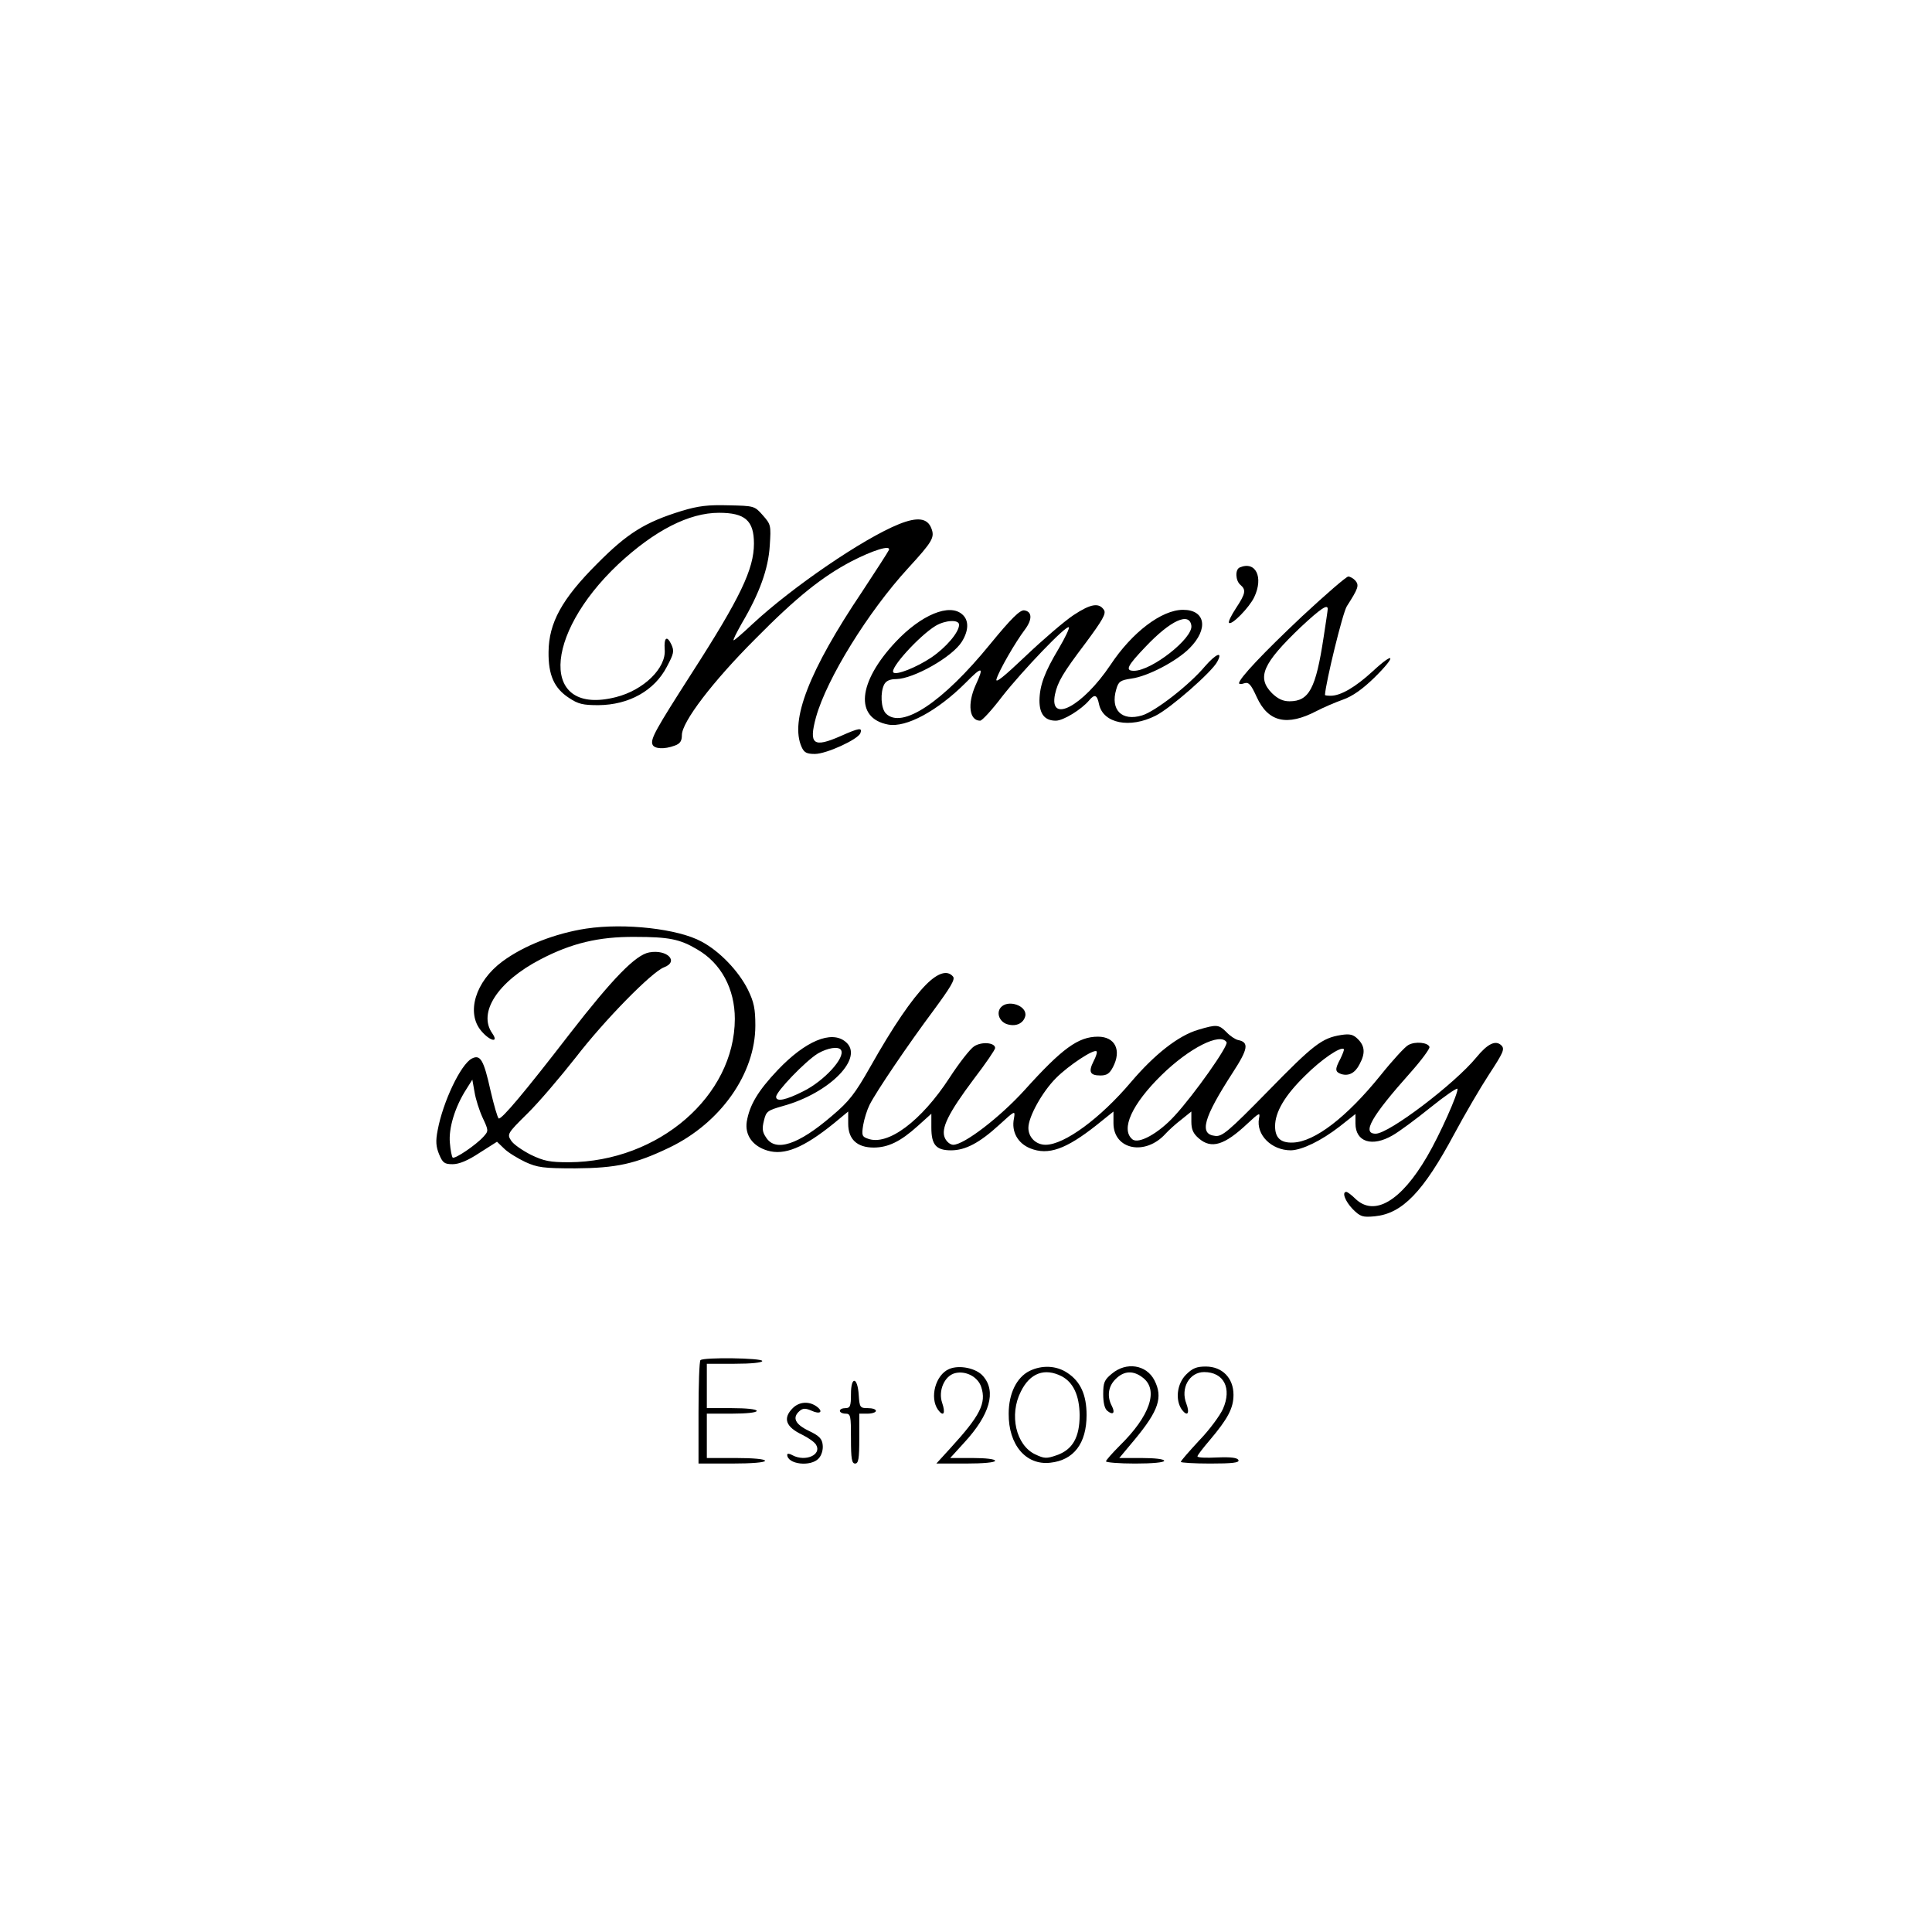 <?xml version="1.0" standalone="no"?>
<!DOCTYPE svg PUBLIC "-//W3C//DTD SVG 20010904//EN"
 "http://www.w3.org/TR/2001/REC-SVG-20010904/DTD/svg10.dtd">
<svg version="1.0" xmlns="http://www.w3.org/2000/svg"
 width="697pt" height="697pt" viewBox="0 0 697 697"
 preserveAspectRatio="xMidYMid meet">

<g transform="translate(0,697) scale(0.1,-0.1)"
fill="#000000" stroke="none">
<path d="M2460 5127 c-133 -41 -196 -80 -306 -191 -127 -127 -174 -213 -175
-318 -1 -83 20 -131 74 -166 33 -22 50 -26 106 -26 110 1 202 52 247 139 25
47 27 56 16 80 -16 34 -27 25 -24 -18 6 -67 -76 -147 -176 -172 -271 -69 -265
221 8 479 131 122 255 186 364 186 94 0 126 -28 126 -111 0 -92 -49 -195 -224
-467 -130 -203 -150 -238 -142 -258 6 -16 43 -18 80 -4 20 7 26 17 26 38 0 47
110 192 265 347 149 151 241 224 345 279 79 41 144 61 137 42 -3 -7 -47 -75
-97 -151 -191 -284 -261 -465 -218 -560 9 -20 18 -25 48 -25 41 0 155 52 164
75 8 21 -5 19 -70 -10 -100 -44 -117 -31 -90 68 39 139 188 380 332 537 88 96
97 111 84 144 -14 37 -50 42 -117 15 -129 -52 -385 -227 -529 -361 -34 -32
-64 -58 -67 -58 -4 0 10 27 29 61 64 108 96 197 101 280 5 74 4 77 -25 110
-30 34 -31 34 -124 36 -74 2 -108 -2 -168 -20z"/>
<path d="M4473 4923 c-18 -7 -16 -48 2 -63 21 -18 19 -31 -16 -84 -17 -26 -29
-50 -25 -53 9 -10 73 55 91 93 34 72 5 131 -52 107z"/>
<path d="M4697 4746 c-139 -131 -227 -224 -227 -241 0 -3 9 -4 19 0 16 5 24
-4 45 -50 41 -90 109 -106 216 -50 25 13 67 31 95 41 34 12 70 37 114 80 80
79 74 97 -7 22 -62 -57 -115 -88 -151 -88 -12 0 -21 1 -21 3 3 46 64 297 79
320 41 64 45 75 31 92 -7 8 -19 15 -26 15 -7 0 -82 -65 -167 -144z m93 27 c0
-5 -7 -51 -15 -103 -28 -184 -52 -230 -123 -230 -24 0 -42 9 -63 29 -56 57
-34 107 104 239 71 66 97 84 97 65z"/>
<path d="M3873 4751 c-33 -22 -111 -89 -173 -148 -79 -75 -110 -100 -105 -83
9 31 68 133 102 178 28 37 27 66 -2 70 -15 2 -46 -28 -123 -122 -171 -210
-319 -308 -376 -250 -18 18 -21 76 -6 105 7 13 21 19 43 19 63 1 203 80 237
135 25 40 26 77 2 98 -46 42 -149 -1 -241 -99 -137 -146 -148 -275 -27 -298
65 -12 178 49 280 151 60 61 67 59 36 -8 -31 -69 -23 -129 16 -129 7 0 43 39
80 88 74 94 231 258 240 249 3 -3 -13 -37 -36 -76 -52 -87 -69 -133 -70 -188
0 -49 19 -73 59 -73 27 0 92 40 120 73 20 24 29 21 36 -14 15 -69 111 -88 204
-41 54 27 202 157 222 194 22 40 -3 31 -44 -16 -57 -68 -180 -163 -227 -177
-73 -22 -115 20 -93 94 8 28 14 33 55 39 59 8 162 62 209 109 70 70 58 139
-23 139 -77 0 -184 -81 -262 -199 -100 -149 -222 -214 -200 -106 10 45 27 75
111 186 60 81 74 105 66 118 -18 28 -48 23 -110 -18z m425 -38 c7 -45 -143
-163 -207 -163 -33 0 -25 17 42 87 90 95 158 126 165 76z m-838 3 c0 -27 -47
-82 -100 -118 -54 -36 -127 -65 -137 -54 -14 14 92 131 152 168 35 21 85 24
85 4z"/>
<path d="M2115 3620 c-111 -17 -225 -61 -303 -119 -97 -72 -131 -185 -76 -250
31 -37 65 -45 40 -9 -53 75 20 187 174 267 111 58 210 82 340 81 123 0 163 -8
225 -45 87 -50 136 -143 136 -251 -1 -278 -275 -515 -598 -517 -69 0 -90 4
-138 27 -31 16 -63 38 -71 51 -15 23 -14 26 58 97 41 40 119 132 175 203 104
135 274 308 318 325 56 21 12 66 -53 54 -49 -9 -131 -93 -287 -294 -162 -210
-246 -310 -256 -305 -4 3 -17 47 -29 99 -25 113 -37 133 -68 117 -40 -21 -104
-156 -123 -258 -8 -40 -6 -60 5 -87 13 -31 19 -36 49 -36 23 0 55 13 97 41
l63 40 26 -25 c14 -14 49 -35 76 -48 44 -20 65 -23 180 -23 150 1 217 16 340
75 185 89 310 267 310 440 0 61 -5 85 -27 130 -33 66 -101 138 -167 173 -84
46 -276 68 -416 47z m-374 -682 c22 -47 22 -48 3 -69 -27 -30 -104 -82 -111
-75 -3 3 -8 27 -10 53 -5 52 18 129 59 193 l22 35 8 -45 c4 -25 17 -66 29 -92z"/>
<path d="M3341 3418 c-52 -53 -118 -149 -202 -298 -54 -95 -75 -123 -138 -176
-121 -104 -203 -131 -237 -78 -14 20 -15 33 -8 61 8 34 13 37 69 53 170 47
295 176 225 232 -51 42 -145 2 -244 -102 -72 -76 -102 -127 -112 -187 -7 -48
21 -88 75 -104 61 -18 130 10 239 98 l52 43 0 -44 c0 -56 32 -86 92 -86 52 0
97 22 158 77 l50 45 0 -50 c0 -62 17 -82 71 -82 52 0 103 27 174 92 57 52 58
53 53 23 -10 -48 14 -90 59 -108 65 -26 129 -3 239 84 l61 49 0 -42 c0 -96
115 -119 188 -38 11 12 36 35 57 51 l36 29 0 -37 c0 -28 7 -43 27 -60 45 -39
92 -25 175 53 43 40 47 42 42 19 -11 -59 45 -115 115 -115 40 1 109 34 176 86
l57 45 0 -34 c0 -67 60 -86 134 -43 23 13 84 58 136 100 52 42 96 72 98 68 4
-14 -64 -167 -110 -245 -94 -161 -190 -217 -258 -152 -14 14 -29 25 -33 25
-17 0 -4 -34 23 -62 28 -28 36 -30 80 -26 99 10 174 87 287 298 37 69 93 165
125 214 51 78 57 91 45 104 -21 21 -50 7 -91 -43 -78 -95 -315 -275 -363 -275
-51 0 -16 62 125 220 40 45 71 87 69 93 -5 16 -51 21 -76 7 -11 -5 -57 -55
-101 -110 -122 -151 -237 -239 -315 -242 -45 -2 -65 17 -65 59 0 51 35 111
109 183 57 57 128 106 139 95 2 -2 -4 -17 -12 -34 -21 -39 -20 -48 3 -56 27
-8 50 4 66 36 21 39 19 65 -6 90 -17 17 -29 20 -61 15 -69 -11 -99 -34 -264
-203 -143 -146 -165 -164 -190 -161 -59 6 -43 64 63 228 56 86 60 110 19 118
-9 2 -28 14 -41 28 -28 28 -35 29 -102 9 -72 -21 -158 -89 -243 -189 -110
-130 -240 -226 -308 -226 -35 0 -62 27 -62 61 0 40 50 130 100 180 46 46 137
106 146 96 3 -3 -2 -19 -11 -36 -19 -38 -13 -51 25 -51 23 0 33 7 45 30 32 61
8 110 -54 110 -71 0 -129 -42 -265 -193 -89 -98 -218 -197 -257 -197 -11 0
-24 11 -30 24 -16 34 12 90 104 213 43 56 77 106 77 112 0 20 -49 24 -76 6
-14 -9 -54 -60 -89 -114 -101 -155 -222 -246 -294 -219 -21 7 -23 12 -17 49 4
23 14 55 23 73 24 48 140 219 231 341 61 83 79 112 70 122 -20 24 -54 14 -97
-29z m1084 -208 c8 -12 -117 -189 -187 -265 -58 -64 -131 -104 -153 -85 -43
36 -1 127 105 231 101 99 213 155 235 119z m-1391 -28 c17 -27 -61 -112 -136
-149 -63 -32 -98 -39 -98 -20 0 19 105 128 150 156 36 21 75 27 84 13z"/>
<path d="M3610 3335 c-17 -21 -3 -54 27 -61 30 -8 56 5 62 31 7 37 -63 61 -89
30z"/>
<path d="M2527 2063 c-4 -3 -7 -89 -7 -190 l0 -183 120 0 c73 0 120 4 120 10
0 6 -42 10 -105 10 l-105 0 0 80 0 80 90 0 c53 0 90 4 90 10 0 6 -37 10 -90
10 l-90 0 0 80 0 80 100 0 c60 0 100 4 100 10 0 11 -212 14 -223 3z"/>
<path d="M3424 2031 c-49 -21 -71 -103 -40 -147 20 -27 28 -13 15 25 -15 43 8
97 46 107 39 10 83 -13 95 -50 19 -58 -4 -103 -110 -219 l-52 -57 106 0 c64 0
106 4 106 10 0 6 -34 10 -81 10 l-81 0 51 56 c92 100 116 184 68 239 -24 29
-86 42 -123 26z"/>
<path d="M3714 2024 c-46 -23 -75 -81 -75 -154 -1 -112 62 -187 150 -177 85 9
131 70 131 172 0 73 -22 121 -69 152 -40 27 -92 29 -137 7z m116 -19 c42 -22
64 -69 65 -140 0 -80 -25 -125 -83 -145 -37 -13 -45 -12 -77 3 -70 33 -95 143
-52 227 33 67 86 86 147 55z"/>
<path d="M4011 2014 c-27 -22 -31 -32 -31 -74 0 -30 5 -52 15 -60 21 -17 29
-7 16 18 -18 34 -13 71 14 97 30 30 64 32 99 4 56 -44 25 -137 -84 -244 -27
-27 -50 -53 -50 -57 0 -4 47 -8 105 -8 63 0 105 4 105 10 0 6 -34 10 -81 10
l-81 0 56 67 c86 104 102 152 71 213 -29 57 -102 68 -154 24z"/>
<path d="M4279 2011 c-33 -33 -40 -92 -15 -127 20 -26 29 -13 16 22 -22 56 11
114 64 114 71 0 101 -58 68 -133 -11 -24 -49 -76 -86 -114 -36 -39 -66 -73
-66 -77 0 -3 48 -6 106 -6 80 0 105 3 102 12 -3 9 -26 12 -76 10 -40 -2 -72
-1 -72 4 0 4 20 30 44 58 66 78 86 116 86 164 0 61 -41 102 -100 102 -33 0
-48 -6 -71 -29z"/>
<path d="M3070 1941 c0 -44 -3 -51 -20 -51 -11 0 -20 -4 -20 -10 0 -5 9 -10
20 -10 19 0 20 -7 20 -90 0 -73 3 -90 15 -90 12 0 15 17 15 90 l0 90 30 0 c17
0 30 5 30 10 0 6 -13 10 -29 10 -28 0 -30 2 -33 47 -4 66 -28 70 -28 4z"/>
<path d="M2860 1890 c-37 -37 -25 -68 34 -96 22 -11 44 -26 50 -36 22 -36 -38
-63 -85 -38 -10 6 -19 7 -19 2 0 -35 86 -45 114 -13 10 11 16 31 14 48 -2 22
-12 33 -50 51 -50 24 -61 48 -33 72 12 10 21 10 42 1 32 -15 45 -4 19 15 -28
20 -63 17 -86 -6z"/>
</g>
</svg>
